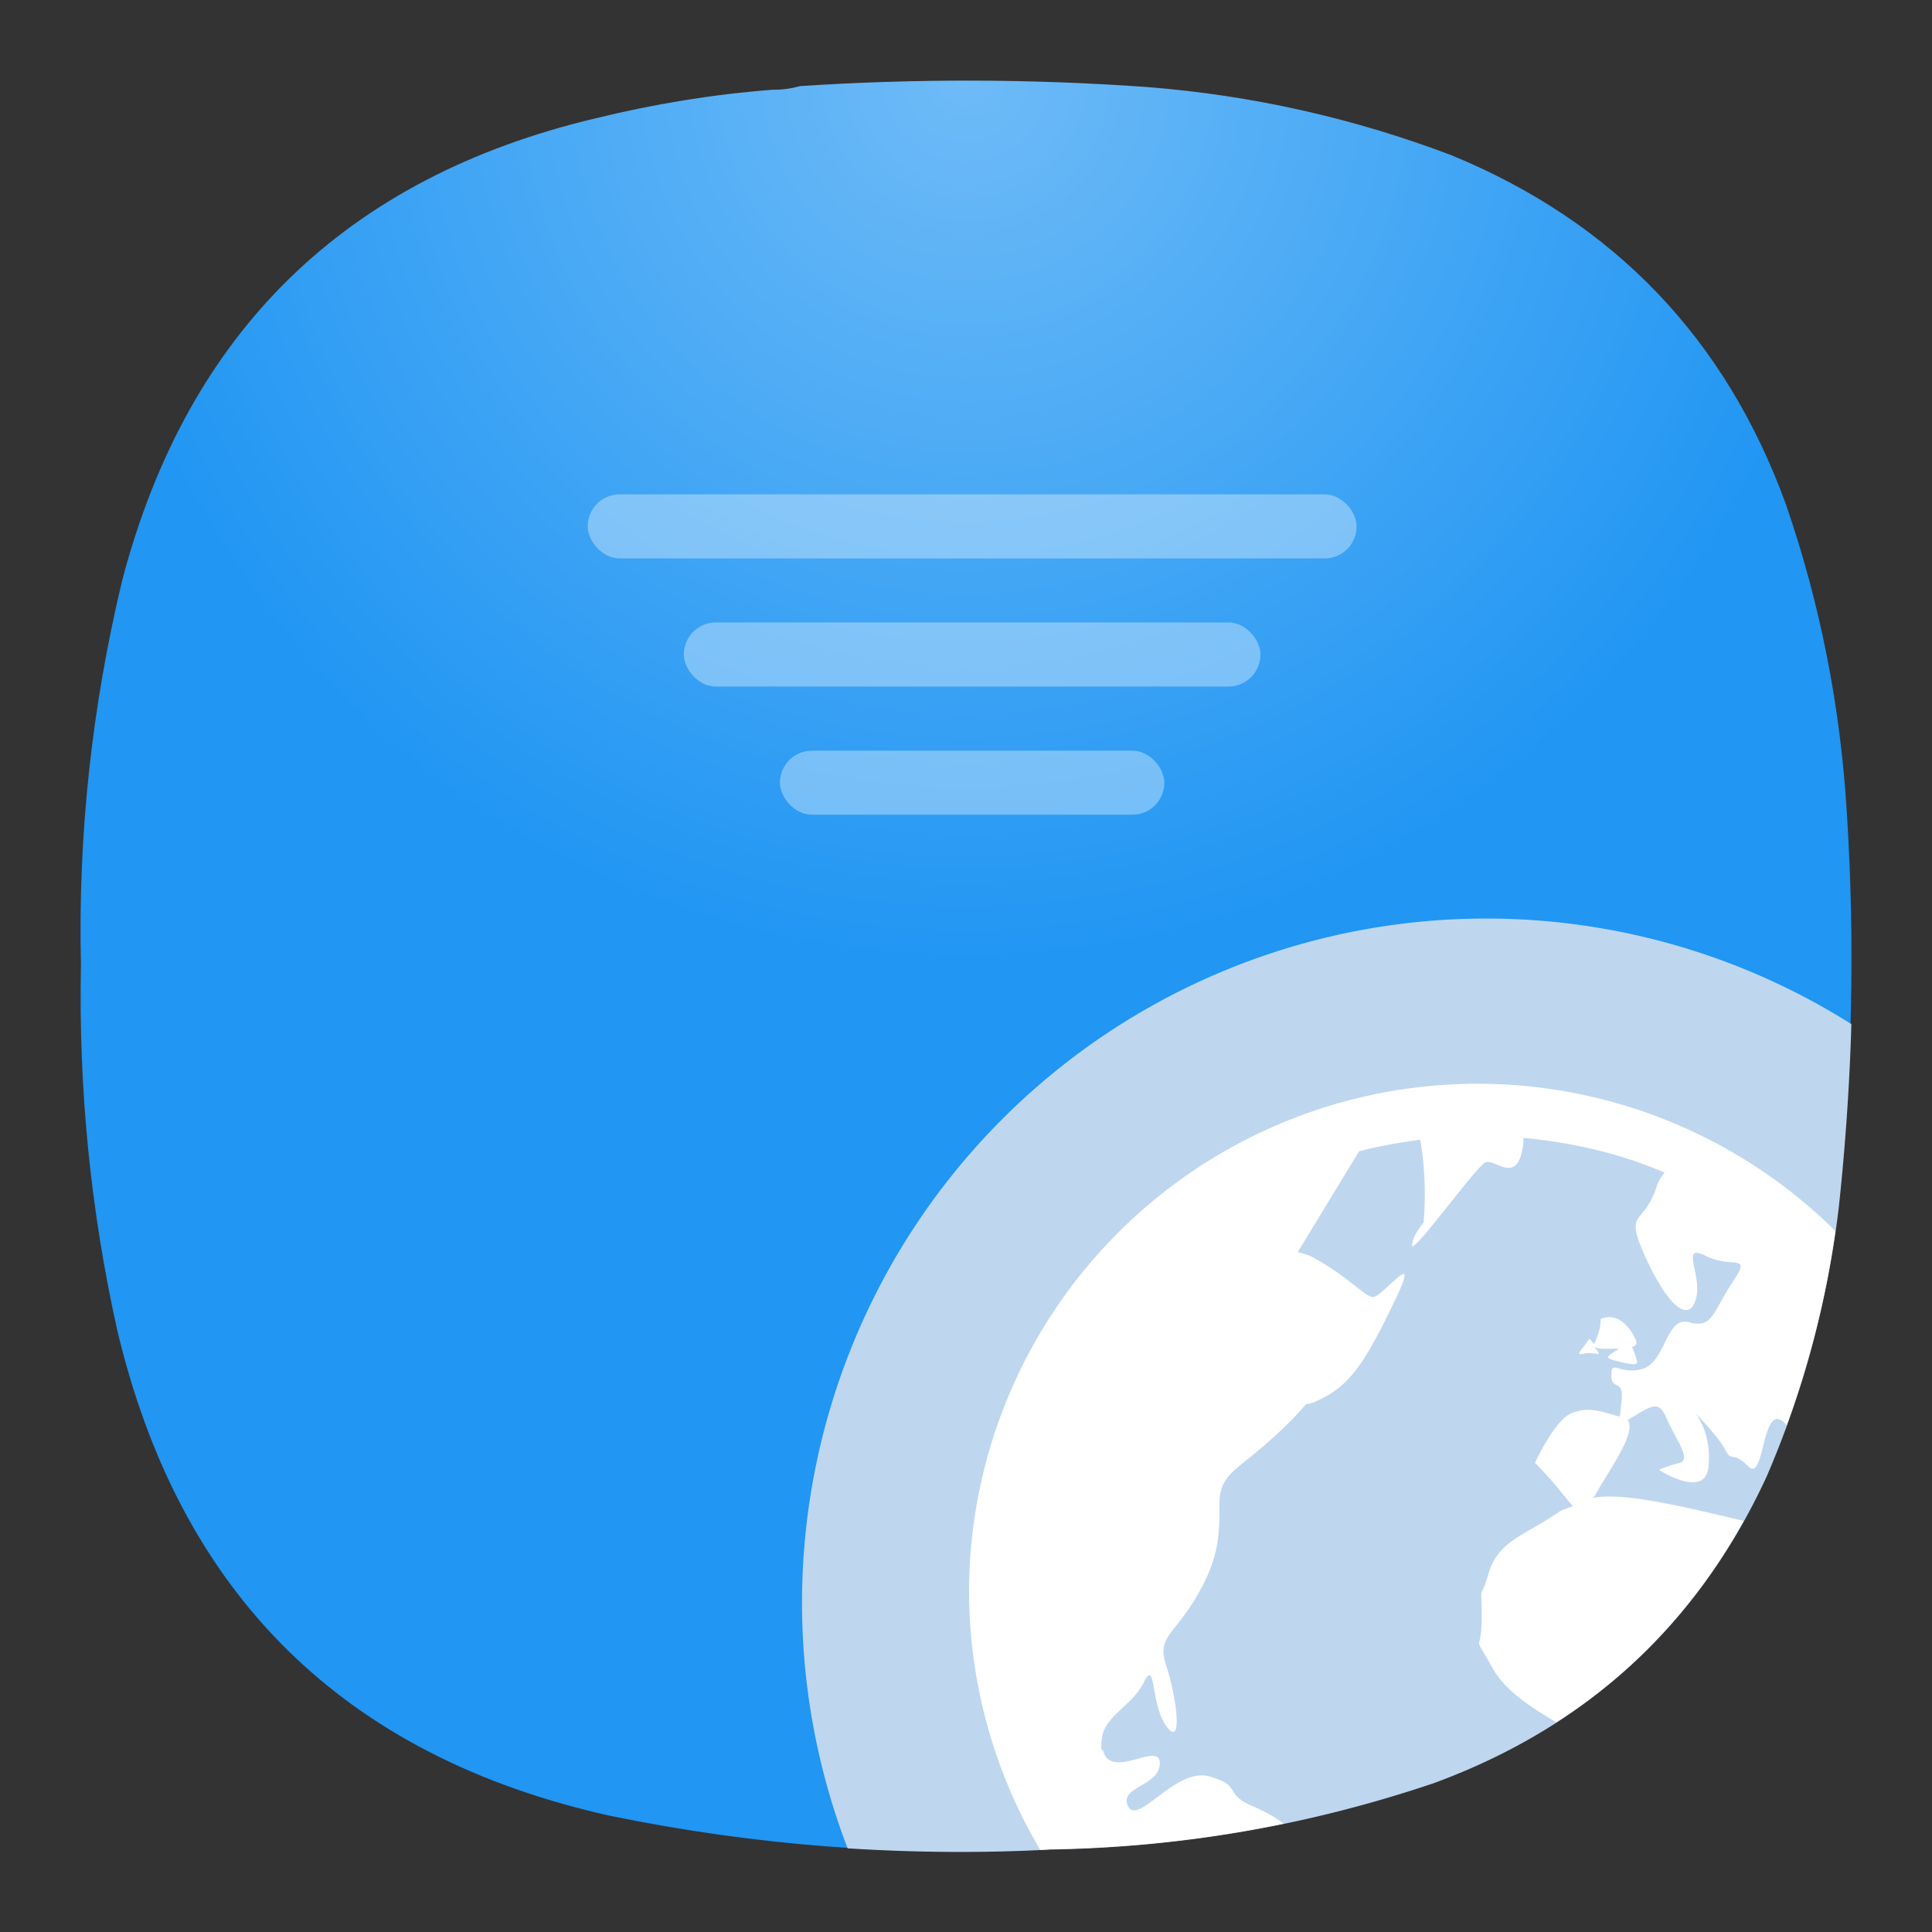 <?xml version="1.0" encoding="UTF-8" standalone="no"?>
<svg
   width="24"
   height="24"
   viewBox="0 0 6.35 6.35"
   version="1.1"
   id="svg5"
   sodipodi:docname="network-workgroup.svg"
   inkscape:version="1.3 (0e150ed6c4, 2023-07-21)"
   xmlns:inkscape="http://www.inkscape.org/namespaces/inkscape"
   xmlns:sodipodi="http://sodipodi.sourceforge.net/DTD/sodipodi-0.dtd"
   xmlns="http://www.w3.org/2000/svg"
   xmlns:svg="http://www.w3.org/2000/svg">
  <rect x="0" y="0" width="6.35" height="6.35" fill="#333333" stroke="none"/>
  <defs
     id="defs5">
    <radialGradient
       id="paint0_radial_1_33"
       cx="0"
       cy="0"
       r="1"
       gradientUnits="userSpaceOnUse"
       gradientTransform="matrix(0,2.91,-2.91,0,3.175,0.265)">
      <stop
         stop-color="#6EBBF7"
         id="stop5758" />
      <stop
         offset="1"
         stop-color="#2196F3"
         id="stop5760" />
    </radialGradient>
  </defs>
  <sodipodi:namedview
     id="namedview5"
     pagecolor="#ffffff"
     bordercolor="#000000"
     borderopacity="0.25"
     inkscape:showpageshadow="2"
     inkscape:pageopacity="0.0"
     inkscape:pagecheckerboard="0"
     inkscape:deskcolor="#d1d1d1"
     inkscape:zoom="6.3359375"
     inkscape:cx="43.324291"
     inkscape:cy="26.278668"
     inkscape:window-width="2560"
     inkscape:window-height="998"
     inkscape:window-x="0"
     inkscape:window-y="0"
     inkscape:window-maximized="1"
     inkscape:current-layer="svg5" />
  <path
     fill-rule="evenodd"
     clip-rule="evenodd"
     d="m 2.539,0.295 c 0.032,3.3601e-4 0.062,-0.004 0.091,-0.012 0.38,-0.025 0.76,-0.024 1.14,0.003 0.344,0.027 0.678,0.102 1,0.224 C 5.305,0.73 5.672,1.113 5.87,1.658 5.983,1.986 6.049,2.323 6.07,2.67 6.098,3.105 6.088,3.539 6.039,3.972 6.003,4.277 5.924,4.57 5.803,4.851 5.578,5.338 5.213,5.674 4.709,5.859 4.3,5.998 3.88,6.07 3.448,6.078 2.962,6.103 2.482,6.066 2.005,5.968 1.129,5.773 0.589,5.239 0.384,4.366 0.297,3.973 0.258,3.575 0.266,3.172 0.256,2.744 0.302,2.322 0.402,1.906 0.617,1.09 1.135,0.584 1.957,0.389 2.149,0.342 2.342,0.31 2.539,0.295 Z"
     fill="url(#paint0_radial_1_33)"
     id="path5741"
     style="fill:url(#paint0_radial_1_33);stroke-width:0.265" />
  <g
     id="g11"
     transform="matrix(0.265,0,0,0.265,-9.727,1.019)">
    <rect
       x="43.995"
       y="2.286"
       width="9.536"
       height="0.795"
       rx="0.397"
       ry="0.397"
       fill="#ffffff"
       opacity="0.35"
       style="stroke-width:0.397;paint-order:stroke fill markers"
       id="rect9" />
    <rect
       x="45.187"
       y="3.875"
       width="7.152"
       height="0.795"
       rx="0.397"
       ry="0.397"
       fill="#ffffff"
       opacity="0.35"
       style="stroke-width:0.397;paint-order:stroke fill markers"
       id="rect10" />
    <rect
       x="46.379"
       y="5.465"
       width="4.768"
       height="0.795"
       rx="0.397"
       ry="0.397"
       fill="#ffffff"
       opacity="0.35"
       style="stroke-width:0.397;paint-order:stroke fill markers"
       id="rect11" />
  </g>
  <path
     id="circle11857"
     style="fill:#bfd6ef;fill-opacity:1;fill-rule:evenodd;stroke-width:0.125;paint-order:fill markers stroke"
     d="m 4.885,3.019 a 2.249,2.249 0 0 0 -2.249,2.249 2.249,2.249 0 0 0 0.15,0.807 c 0.221,0.014 0.443,0.016 0.666,0.004 C 3.884,6.072 4.303,5.999 4.712,5.861 5.216,5.676 5.582,5.34 5.807,4.852 5.928,4.571 6.006,4.278 6.043,3.974 6.065,3.771 6.079,3.569 6.085,3.366 A 2.249,2.249 0 0 0 4.885,3.019 Z" />
  <path
     id="path8"
     style="fill:#ffffff;fill-opacity:1;fill-rule:evenodd;stroke-width:0.125;paint-order:fill markers stroke"
     d="M 4.857,3.562 A 1.672,1.672 0 0 0 3.185,5.234 1.672,1.672 0 0 0 3.419,6.08 c 0.011,-5.033e-4 0.022,-9.853e-4 0.033,-0.002 0.26,-0.004 0.515,-0.032 0.767,-0.084 -0.025,-0.02 -0.059,-0.039 -0.101,-0.057 -0.1,-0.043 -0.032,-0.066 -0.142,-0.098 -0.111,-0.033 -0.235,0.163 -0.268,0.098 -0.033,-0.065 0.104,-0.065 0.104,-0.142 0,-0.074 -0.158,0.056 -0.186,-0.039 -5.266e-4,-0.004 -0.005,-0.004 -0.005,-0.005 -0.003,-0.014 -0.001,-0.022 0,-0.033 0.007,-0.078 0.098,-0.109 0.137,-0.186 0.043,-0.087 0.021,0.066 0.076,0.142 0.055,0.076 0.033,-0.098 0,-0.196 -0.033,-0.099 0.021,-0.099 0.098,-0.229 0.077,-0.131 0.076,-0.207 0.076,-0.305 0,-0.098 0.054,-0.109 0.163,-0.207 0.051,-0.045 0.09,-0.085 0.12,-0.12 0.007,-0.004 0.014,-0.004 0.022,-0.006 0.116,-0.047 0.166,-0.117 0.267,-0.327 C 4.682,4.075 4.541,4.271 4.51,4.263 4.479,4.255 4.434,4.2 4.325,4.138 A 0.175,0.175 0 0 0 4.265,4.116 L 4.467,3.784 c 0.065,-0.017 0.134,-0.029 0.201,-0.038 0.025,0.141 0.011,0.272 0.011,0.272 0,0 -0.038,0.045 -0.038,0.076 0,0.032 0.209,-0.257 0.24,-0.273 0.032,-0.016 0.11,0.082 0.126,-0.065 5.26e-4,-0.009 -0.001,-0.009 0,-0.016 0.163,0.015 0.32,0.052 0.464,0.114 a 0.14,0.14 0 0 0 -0.027,0.049 c -0.044,0.132 -0.109,0.069 -0.033,0.235 0.077,0.165 0.142,0.208 0.163,0.131 0.023,-0.077 -0.055,-0.185 0.033,-0.141 0.088,0.044 0.153,-0.012 0.087,0.087 -0.066,0.099 -0.064,0.152 -0.142,0.131 -0.077,-0.022 -0.076,0.13 -0.153,0.153 -0.077,0.022 -0.103,-0.034 -0.103,0.021 0,0.056 0.044,0.004 0.033,0.093 -0.004,0.026 -0.002,0.032 -0.006,0.043 -0.073,-0.021 -0.104,-0.032 -0.158,-0.011 -0.055,0.022 -0.12,0.163 -0.12,0.163 0.069,0.069 0.101,0.118 0.125,0.142 -0.015,0.007 -0.034,0.011 -0.049,0.021 -0.11,0.077 -0.196,0.091 -0.229,0.202 -0.033,0.111 -0.022,0.009 -0.022,0.142 0,0.132 -0.034,0.042 0.033,0.163 0.045,0.083 0.135,0.136 0.212,0.183 0.257,-0.165 0.462,-0.386 0.616,-0.662 -0.275,-0.067 -0.41,-0.091 -0.496,-0.076 0.002,-0.004 0.004,-0.004 0.006,-0.005 0.047,-0.087 0.139,-0.207 0.109,-0.251 0.042,-0.024 0.075,-0.05 0.098,-0.043 v -0.001 l 5.167e-4,0.001 c 0.01,0.004 0.019,0.014 0.027,0.033 0.033,0.077 0.087,0.141 0.043,0.152 -0.044,0.011 -0.066,0.022 -0.066,0.022 0,0 0.153,0.099 0.163,-0.011 0.011,-0.111 -0.043,-0.175 -0.043,-0.175 0,0 0.076,0.077 0.098,0.12 0.022,0.044 0.021,10e-6 0.076,0.055 0.055,0.055 0.043,-0.22 0.12,-0.142 0.002,0.002 0.004,0.004 0.006,0.006 0.075,-0.206 0.129,-0.419 0.16,-0.638 A 1.672,1.672 0 0 0 4.857,3.562 Z m 0.425,0.767 c -0.007,0.002 -0.014,0.003 -0.021,0.006 0,0.038 -0.014,0.066 -0.022,0.082 -0.004,-0.007 -0.016,-0.017 -0.016,-0.017 -0.017,0.031 -0.053,0.058 -0.017,0.049 0.035,-0.008 0.064,0.015 0.039,-0.016 -0.005,-0.006 -0.003,-0.005 -0.006,-0.007 0.005,0.004 0.014,0.007 0.033,0.007 h 0.049 c -0.026,0.019 -0.056,0.028 -0.016,0.038 0.052,0.014 0.076,0.017 0.076,0.006 a 0.253,0.253 0 0 0 -0.017,-0.05 c 0.011,-0.004 0.02,-0.009 0.011,-0.026 -0.016,-0.034 -0.042,-0.066 -0.076,-0.071 a 0.055,0.055 0 0 0 -0.018,-5.168e-4 z" />
</svg>
